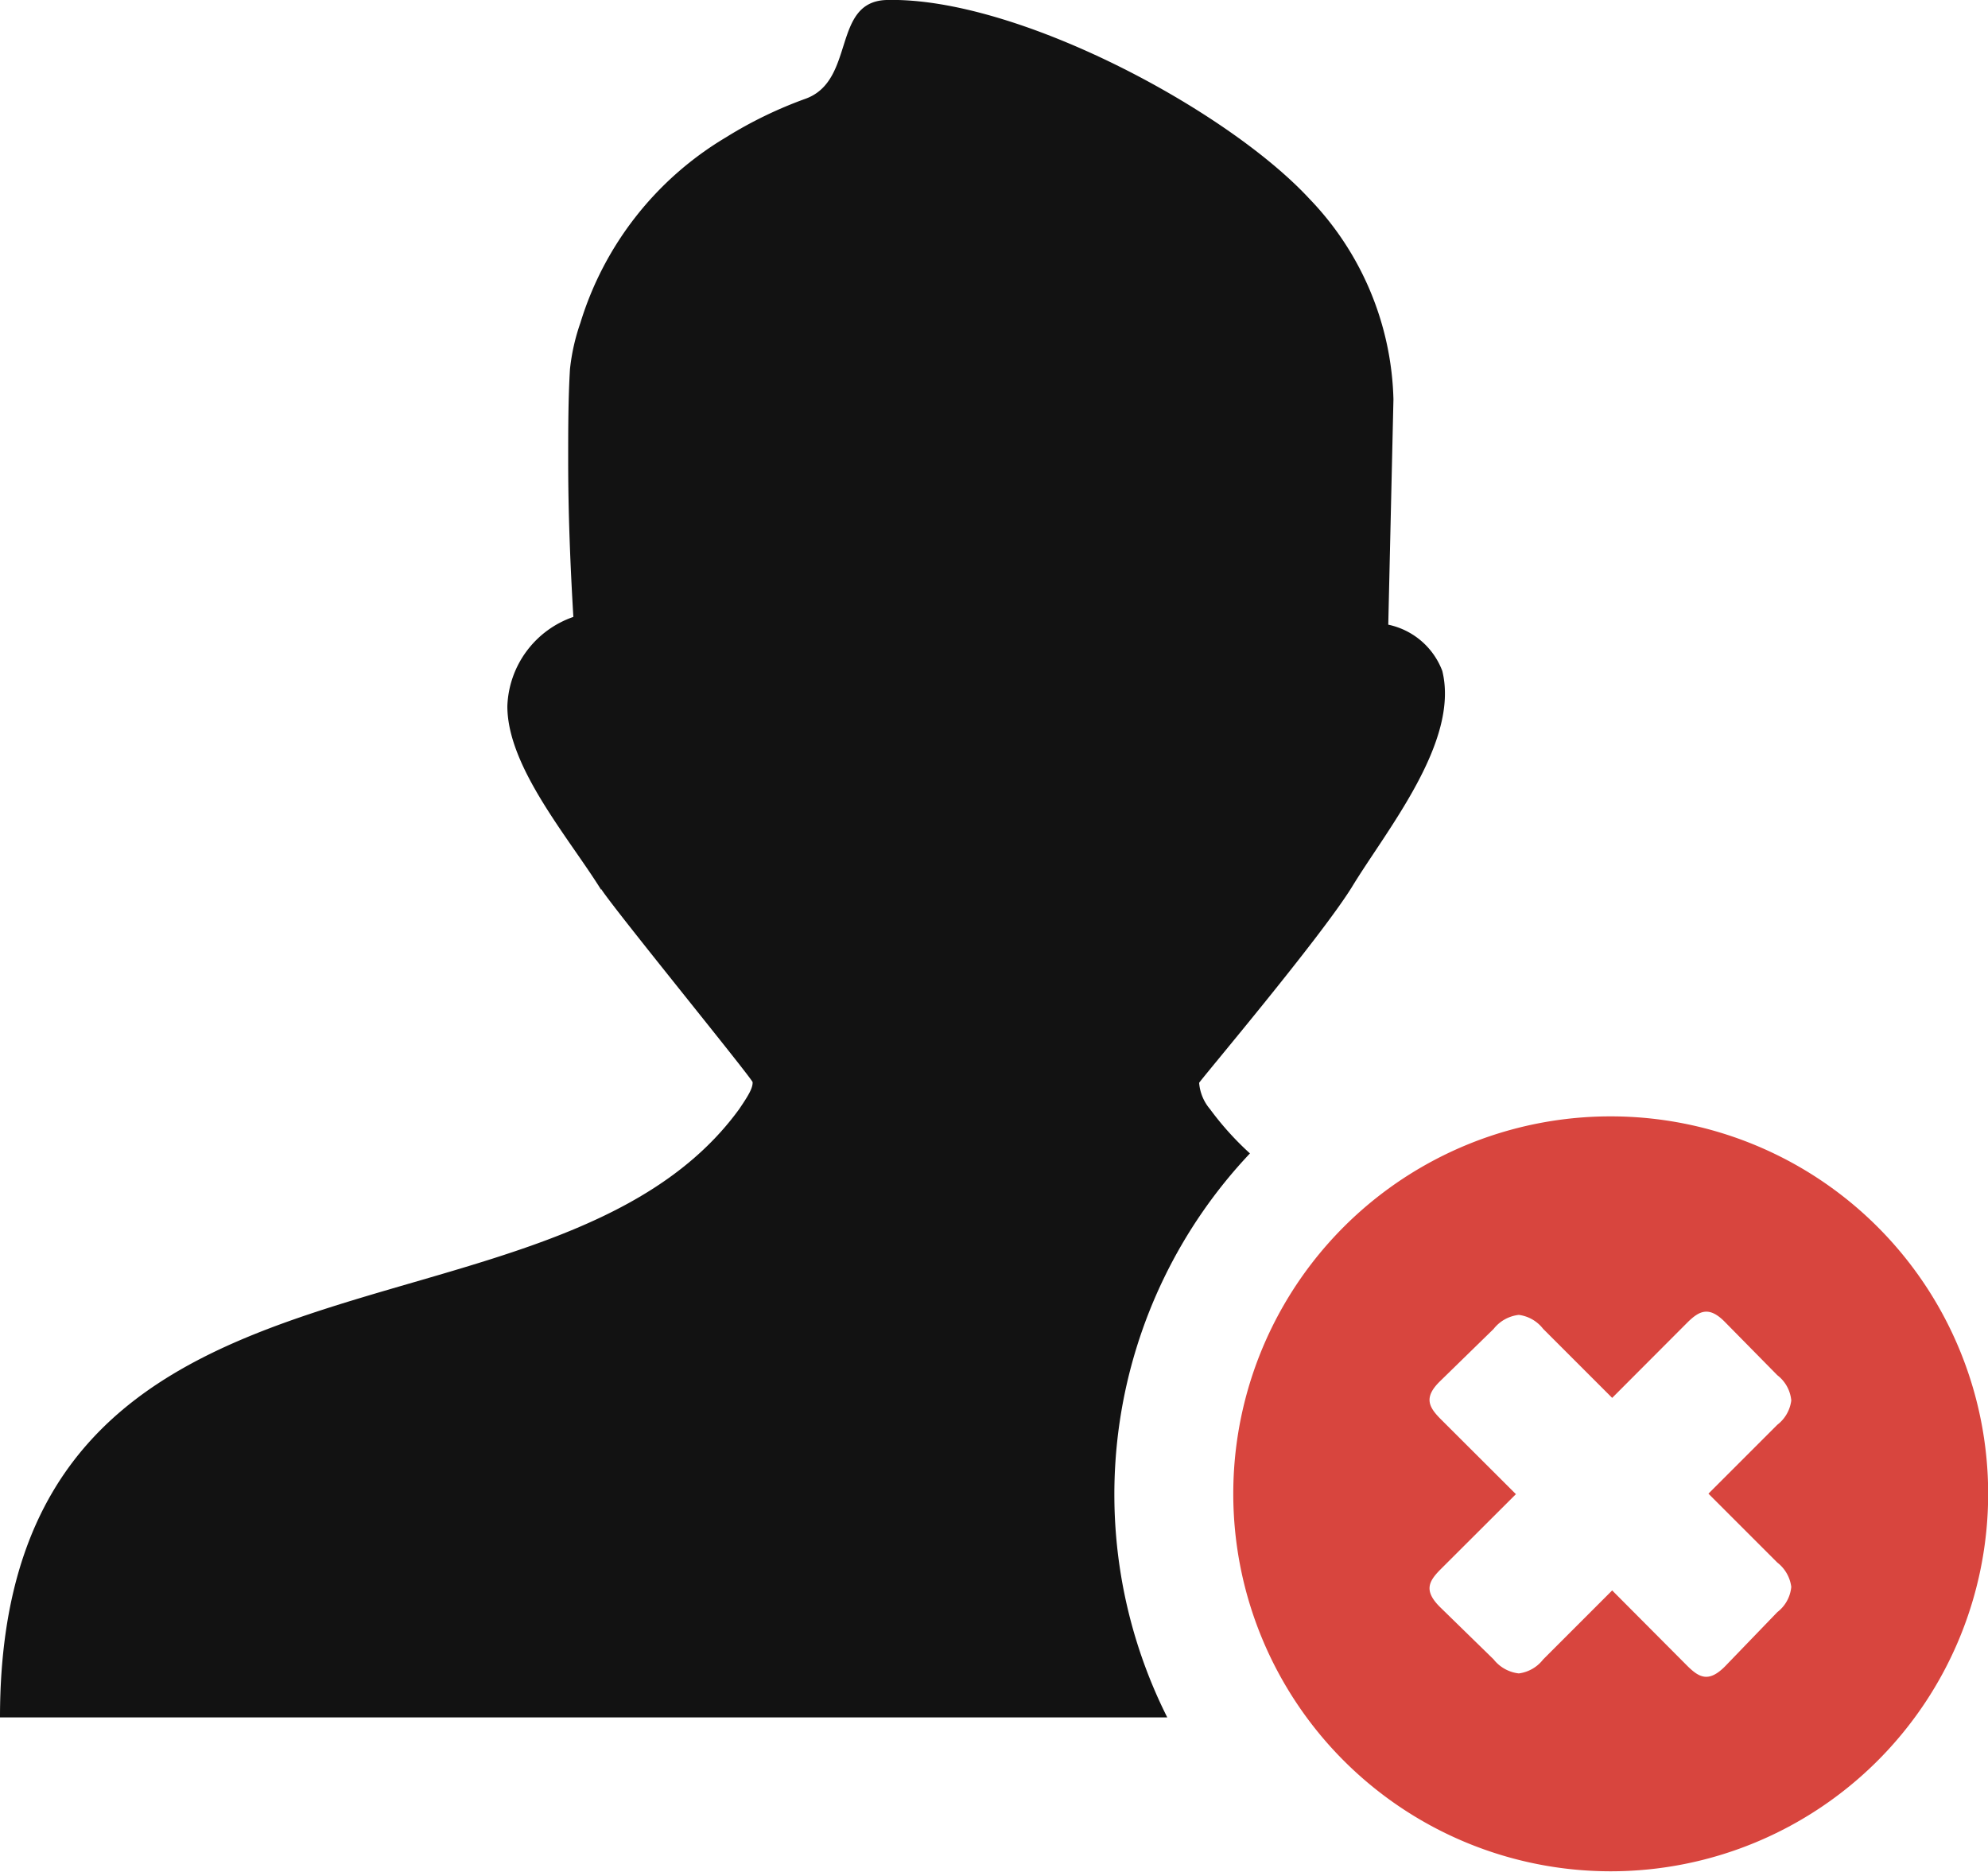 <svg id="Layer_1" data-name="Layer 1" xmlns="http://www.w3.org/2000/svg" viewBox="0 0 122.88 115.68"><defs><style>.cls-1{fill:#121212;}.cls-2{fill:#d8453e;fill-rule:evenodd;}</style></defs><title>block-user</title><path class="cls-1" d="M37.16,55c-2-3.22-5.8-7.59-5.8-11.35a6.06,6.06,0,0,1,4.08-5.52c-.19-3.19-.32-6.42-.32-9.62,0-1.9,0-3.81.11-5.69a12.65,12.65,0,0,1,.64-2.85,20.22,20.22,0,0,1,9-11.48A25.93,25.93,0,0,1,49.8,6.1c3.1-1.13,1.6-6,5-6.1,8-.2,21,6.75,26.12,12.27a18.52,18.52,0,0,1,5.21,12.41l-.32,13.93a4.57,4.57,0,0,1,3.34,2.86c1.08,4.39-3.47,9.86-5.59,13.36-2,3.22-9.43,12-9.44,12.1a2.85,2.85,0,0,0,.67,1.62,18.48,18.48,0,0,0,2.47,2.74,30.69,30.69,0,0,0-5.11,34.86H0C0,74.42,34.1,84.5,45.69,68.55c.57-.84.84-1.29.83-1.66,0-.2-8.59-10.72-9.36-11.94Z"/><path class="cls-2" d="M99.56,69A23.33,23.33,0,1,1,76.23,92.35,23.32,23.32,0,0,1,99.56,69ZM89.45,88.11,89,87.66c-.69-.71-1-1.3,0-2.28l3.32-3.24a2.31,2.31,0,0,1,1.56-.87,2.27,2.27,0,0,1,1.5.86l4.27,4.27,4.68-4.69c.71-.69,1.31-1,2.29,0L109.86,85a2.22,2.22,0,0,1,.86,1.56,2.25,2.25,0,0,1-.86,1.5l-4.26,4.26,4.26,4.26a2.27,2.27,0,0,1,.86,1.5,2.22,2.22,0,0,1-.86,1.56L106.62,103c-1,1-1.58.69-2.29,0L99.65,98.3l-4.27,4.27a2.27,2.27,0,0,1-1.5.86,2.31,2.31,0,0,1-1.56-.87L89,99.32c-1-1-.69-1.57,0-2.28l4.7-4.69-4.25-4.24Z"/></svg>